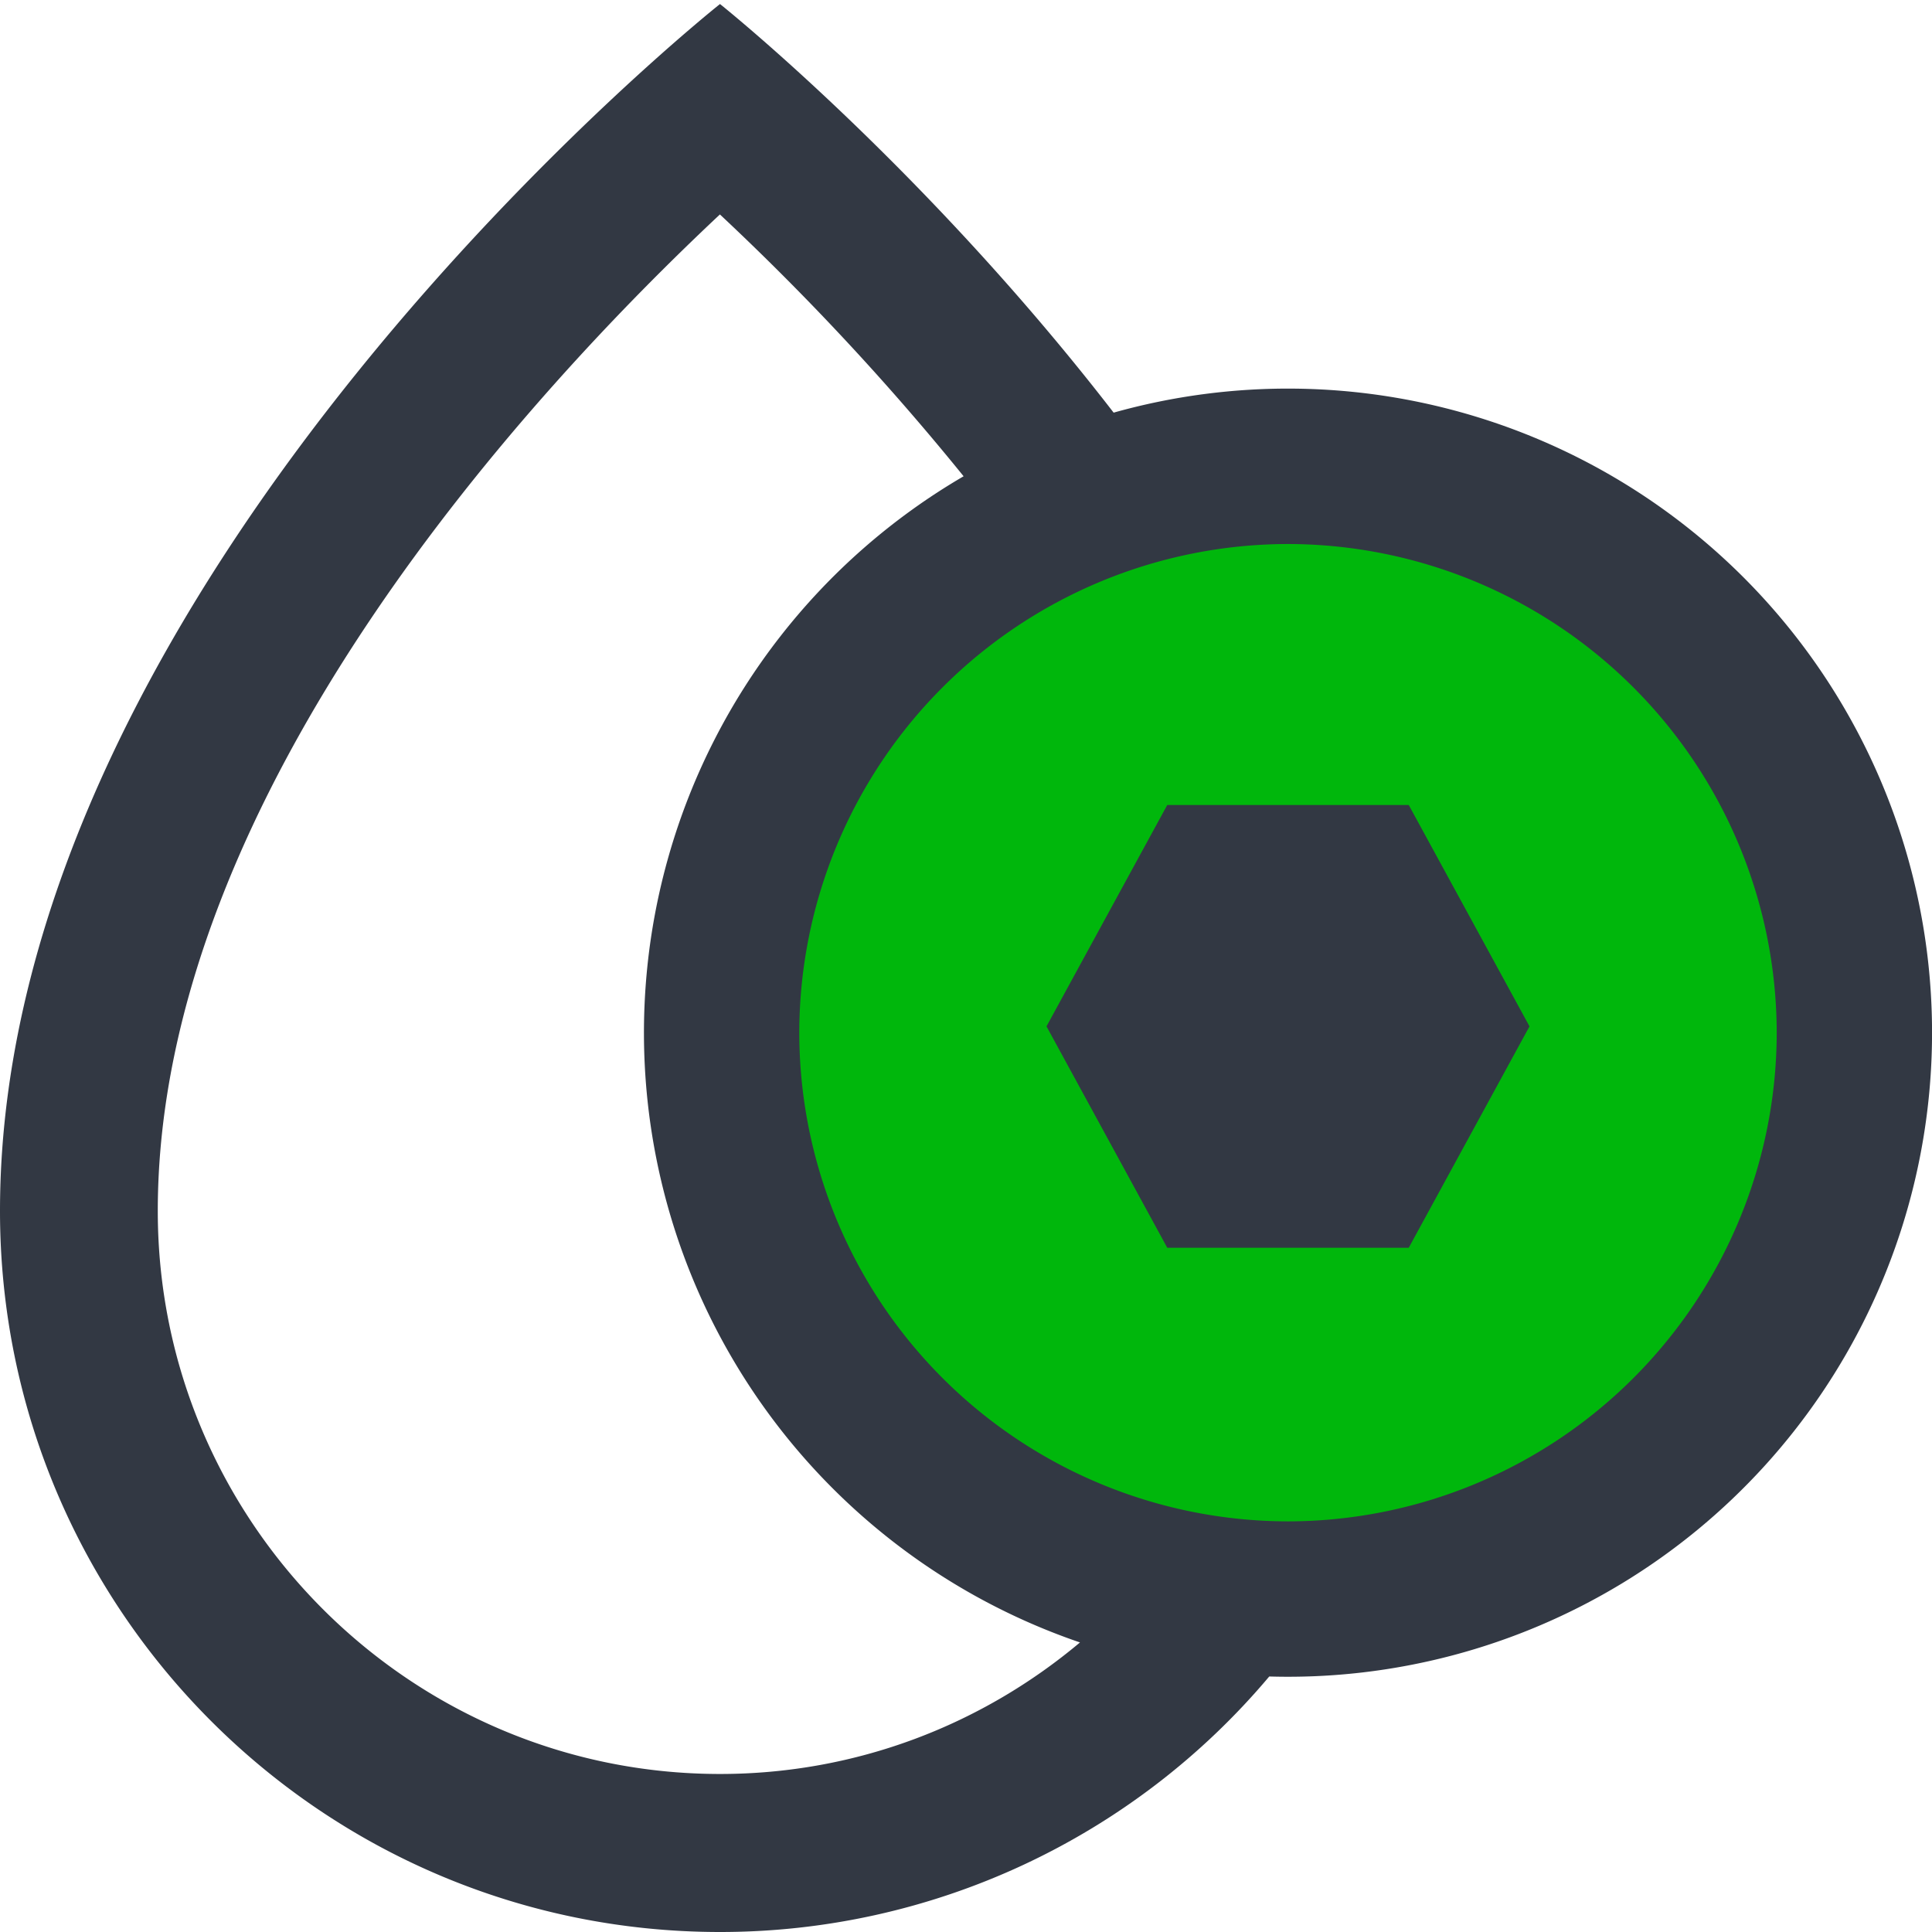 <svg xmlns="http://www.w3.org/2000/svg" width="24" height="24" viewBox="0 0 24 24">
    <g fill="none" fill-rule="evenodd">
        <path fill="#00B70C" d="M23 13a7 7 0 1 1-14 0 7 7 0 0 1 14 0"/>
        <path fill="#323843" d="M15.767 20.826A8.911 8.911 0 0 1 8.944 24C4.004 24 0 19.99 0 15.043 0 7.143 8.944.05 8.944.05s2.523 2.011 4.89 5.076a8.001 8.001 0 1 1 1.934 15.7zM11.97 5.916a32.277 32.277 0 0 0-3.027-3.252C6.66 4.804 1.96 9.837 1.96 15.044c0 3.856 3.133 6.993 6.984 6.993 1.702 0 3.26-.616 4.472-1.634a8.003 8.003 0 0 1-1.445-14.487zM16 6.758a6.078 6.078 0 0 0-6.071 6.071 6.077 6.077 0 0 0 6.07 6.07 6.078 6.078 0 0 0 6.072-6.07A6.08 6.08 0 0 0 16 6.758zM17.5 10l1.5 2.75-1.5 2.75h-3L13 12.75 14.5 10h3z"/>
    </g>
</svg>
